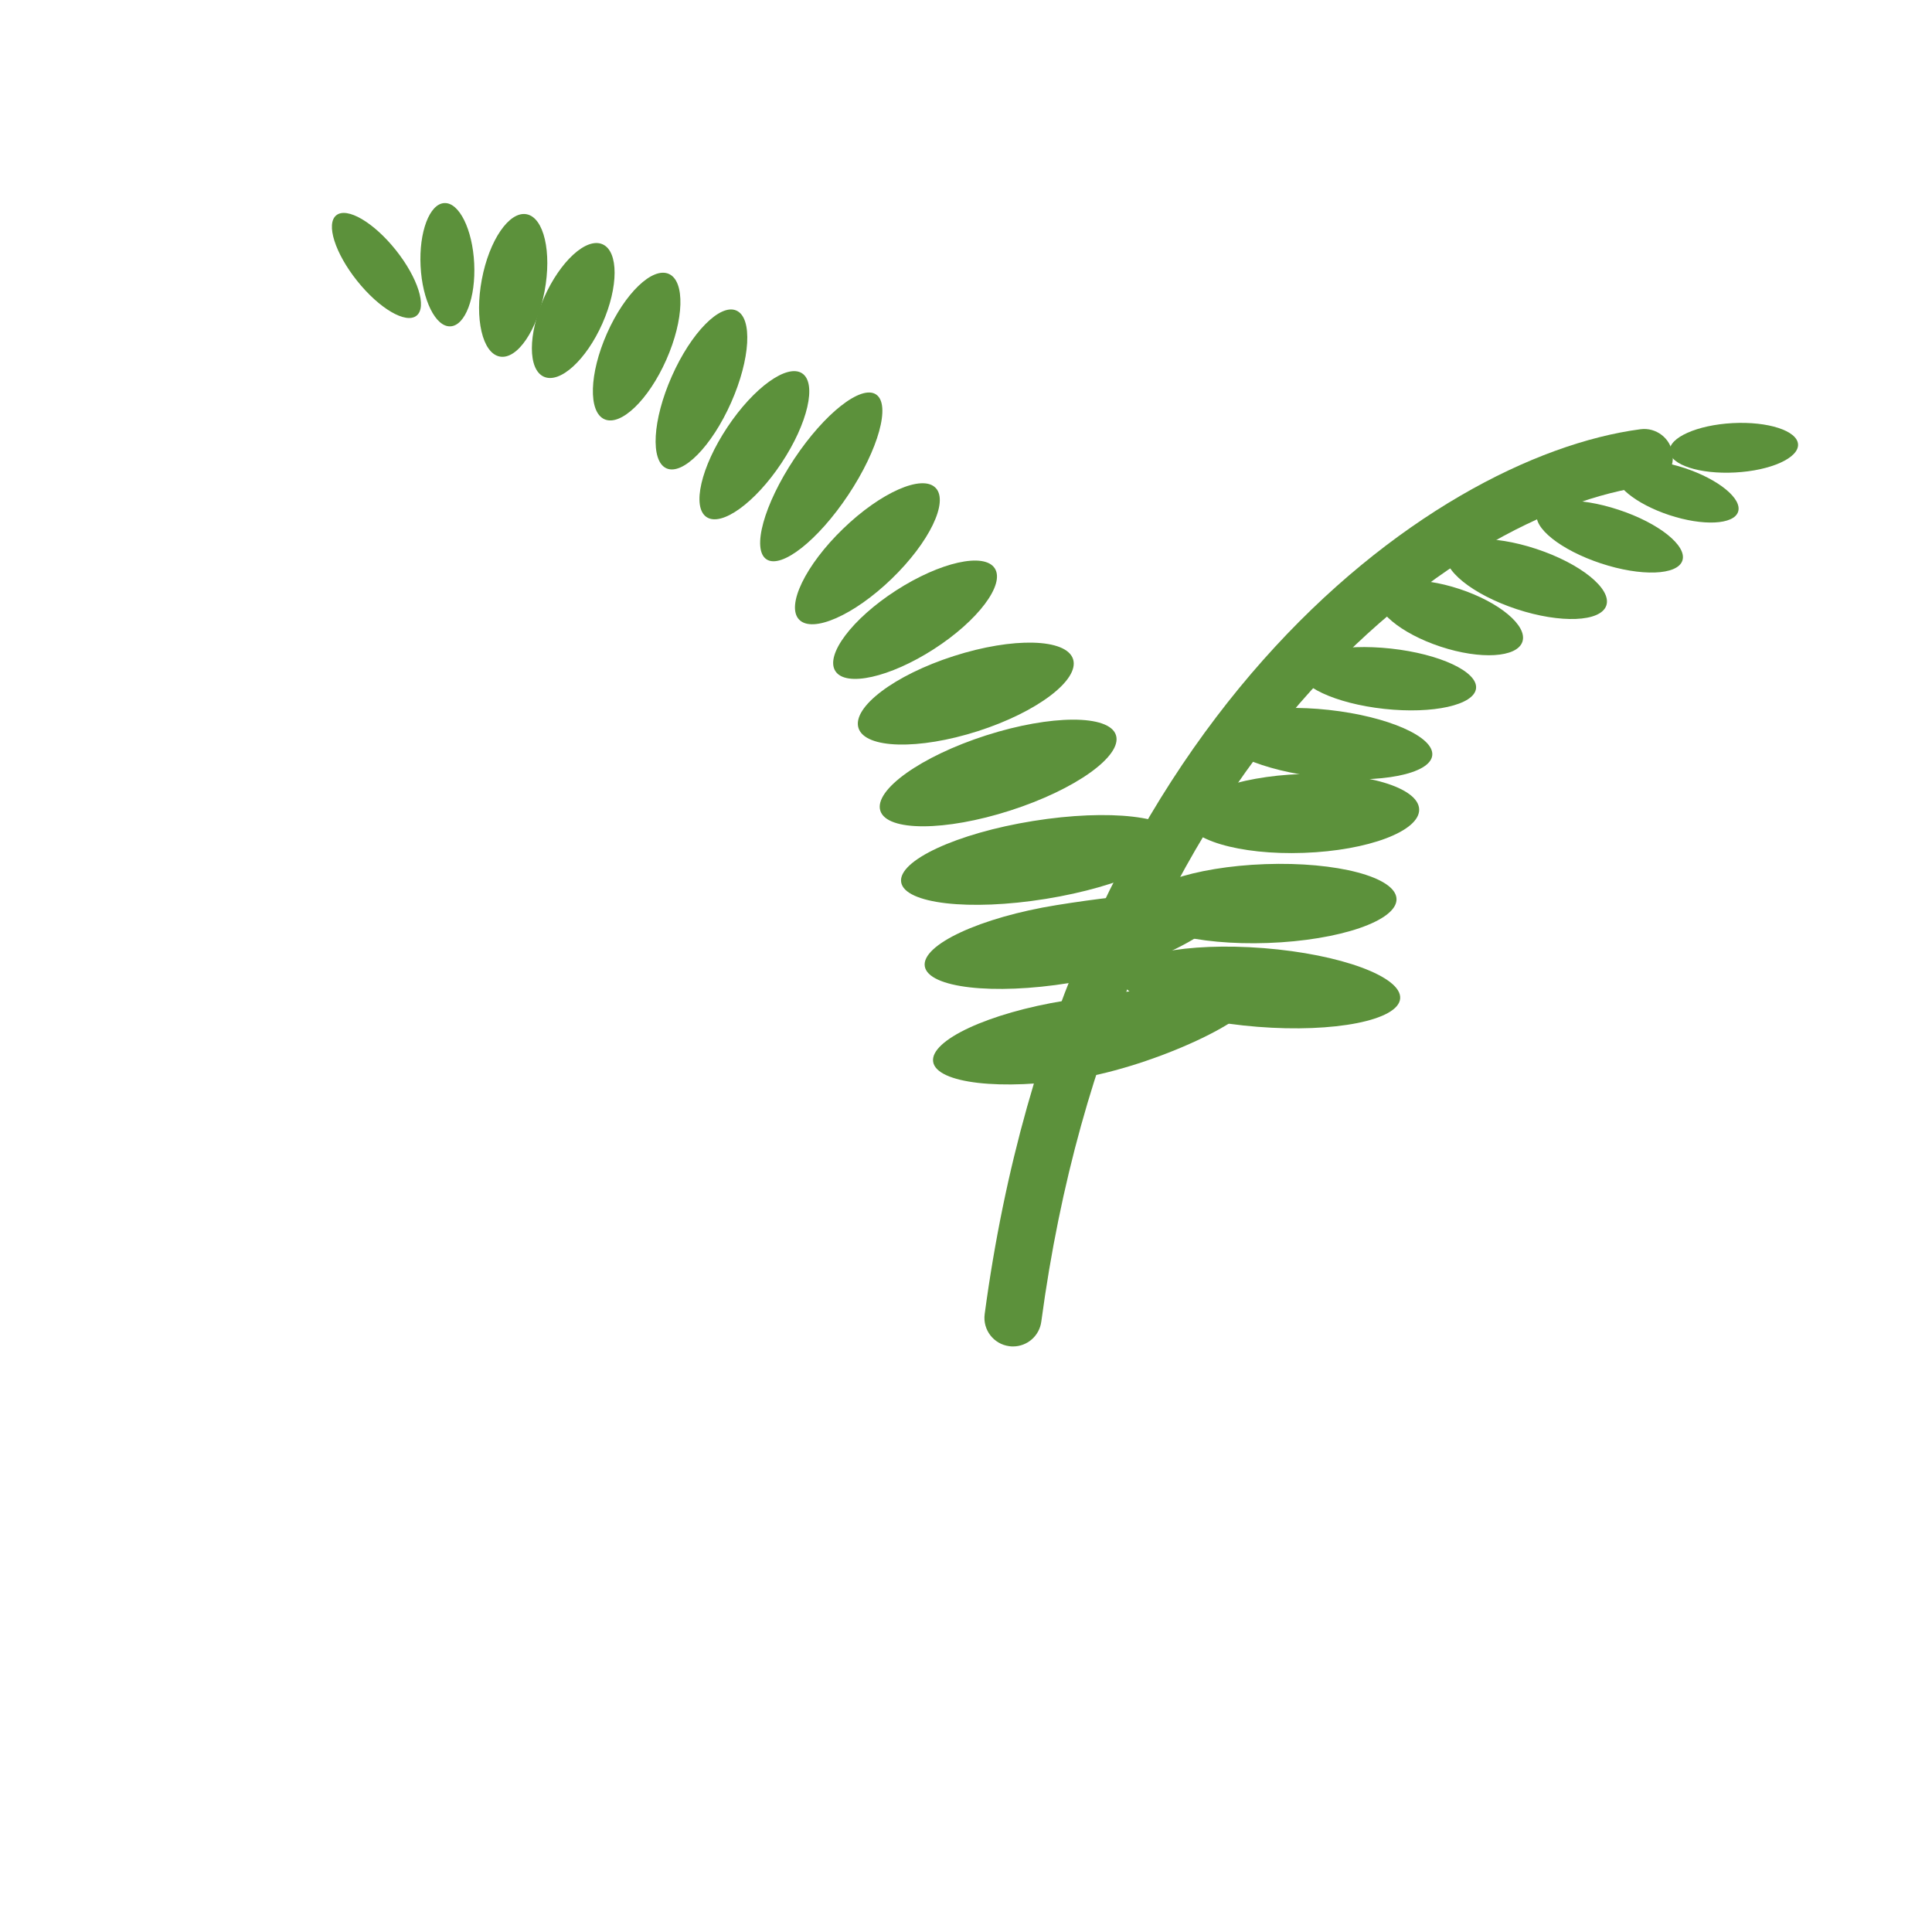 <svg xmlns="http://www.w3.org/2000/svg" viewBox="0 0 36 36">
  <path fill="#5C913B" d="M7.762 5.882c-.198.159-.694-.131-1.107-.648-.413-.517-.587-1.065-.388-1.223.199-.159.695.131 1.108.648.412.517.586 1.064.387 1.223zm14.18 9.727c.065.401-1.036.912-2.458 1.141-1.422.229-2.628.09-2.692-.311-.065-.401 1.036-.912 2.458-1.141 1.422-.229 2.628-.09 2.692.311zm.884 1.279c.065.401-1.478 1.199-2.901 1.429-1.422.229-2.628.09-2.693-.311-.065-.401 1.036-.912 2.458-1.141 1.424-.229 3.071-.378 3.136.023zm.553 1.679c.065.401-1.877 1.301-3.299 1.53-1.422.229-2.628.09-2.692-.311-.065-.401 1.036-.912 2.458-1.141 1.422-.229 3.468-.479 3.533-.078zm-2.585-4.869c.124.387-.758 1.016-1.97 1.405-1.212.39-2.296.392-2.42.005-.124-.387.758-1.016 1.97-1.405s2.296-.391 2.42-.005zm-.799-1.416c.124.387-.67.988-1.774 1.342s-2.1.329-2.224-.057c-.124-.387.67-.988 1.774-1.342 1.104-.355 2.099-.33 2.224.057zm-1.459-1.692c.194.302-.313.975-1.133 1.504-.82.529-1.643.713-1.837.411-.194-.302.313-.975 1.133-1.504.82-.528 1.642-.712 1.837-.411zm-1.102-1.499c.249.258-.118 1.017-.82 1.695-.702.678-1.473 1.018-1.723.76-.249-.258.118-1.017.82-1.695.702-.678 1.474-1.018 1.723-.76zm-1.11-1.741c.278.185.047 1.022-.517 1.871-.564.848-1.247 1.386-1.525 1.201-.278-.185-.047-1.022.517-1.871.564-.848 1.247-1.386 1.525-1.201zm-1.377-.393c.278.185.105.934-.387 1.674-.492.74-1.116 1.189-1.394 1.004-.278-.185-.105-.934.387-1.674.491-.739 1.115-1.189 1.394-1.004zm-1.225-1.17c.305.135.261.903-.099 1.715s-.899 1.36-1.204 1.225c-.305-.135-.261-.903.099-1.715.359-.812.899-1.361 1.204-1.225zm-1.259-.683c.305.135.284.851-.047 1.599s-.848 1.245-1.153 1.109-.284-.851.047-1.599.847-1.244 1.153-1.109zm-1.235-.552c.3.133.299.793-.003 1.475-.302.681-.79 1.126-1.09.993-.3-.133-.299-.793.003-1.475.302-.681.79-1.126 1.09-.993z"/>
  <path fill="#5C913B" d="M9.812 3.992c.323.061.473.704.335 1.436-.138.732-.511 1.277-.834 1.216-.323-.061-.473-.704-.335-1.436.138-.733.511-1.277.834-1.216zM8.28 3.784c.276-.014.525.49.556 1.124.031.635-.167 1.16-.443 1.173-.276.014-.525-.49-.556-1.124-.032-.634.167-1.16.443-1.173zm10.596 21.305c-.023 0-.047-.001-.071-.005-.292-.039-.496-.307-.457-.598C19.829 13.45 26.63 8.516 30.569 7.998c.287-.038.559.166.597.458.039.292-.166.559-.458.597-3.627.477-9.903 5.127-11.305 15.574-.036.268-.264.462-.527.462z"/>
  <path fill="#5C913B" d="M20.889 18.194c-.032.405 1.106.825 2.542.939 1.436.114 2.626-.122 2.659-.527.032-.405-1.106-.825-2.542-.939-1.437-.113-2.627.122-2.659.527z"/>
  <ellipse transform="rotate(-2.063 23.613 16.845)" fill="#5C913B" cx="23.601" cy="16.836" rx="2.423" ry=".735"/>
  <path fill="#5C913B" d="M22.093 15.236c.015.406 1.001.7 2.202.656 1.202-.043 2.164-.407 2.149-.813-.015-.406-1.001-.7-2.202-.656-1.202.043-2.164.407-2.149.813z"/>
  <path fill="#5C913B" d="M22.693 13.638c-.038.347.826.726 1.929.847 1.103.121 2.028-.063 2.066-.41.038-.347-.826-.726-1.929-.847-1.103-.12-2.029.063-2.066.41zm1.512-1.171c-.034.311.677.643 1.588.742.911.099 1.677-.072 1.711-.382.034-.311-.677-.643-1.588-.742s-1.677.072-1.711.382zm1.465-1.4c-.098.297.427.736 1.172.982s1.428.205 1.526-.092c.098-.297-.427-.736-1.172-.982s-1.428-.205-1.526.092zm1.286-.769c-.102.31.481.78 1.303 1.052.822.271 1.571.24 1.673-.069.102-.31-.481-.78-1.303-1.052s-1.571-.241-1.673.069zm1.687-.746c-.091.276.441.699 1.188.946.747.247 1.427.223 1.518-.053.091-.276-.441-.7-1.188-.946-.747-.247-1.427-.223-1.518.053zm1.469-.767c-.08.242.365.605.993.813.628.207 1.202.18 1.282-.062.08-.242-.365-.605-.993-.813-.628-.208-1.202-.18-1.282.062z"/>
  <path fill="#5C913B" d="M31.111 8.408c.014.254.56.431 1.221.396.661-.035 1.185-.27 1.172-.524-.014-.254-.56-.431-1.221-.396-.661.036-1.186.27-1.172.524z"/>
</svg>
